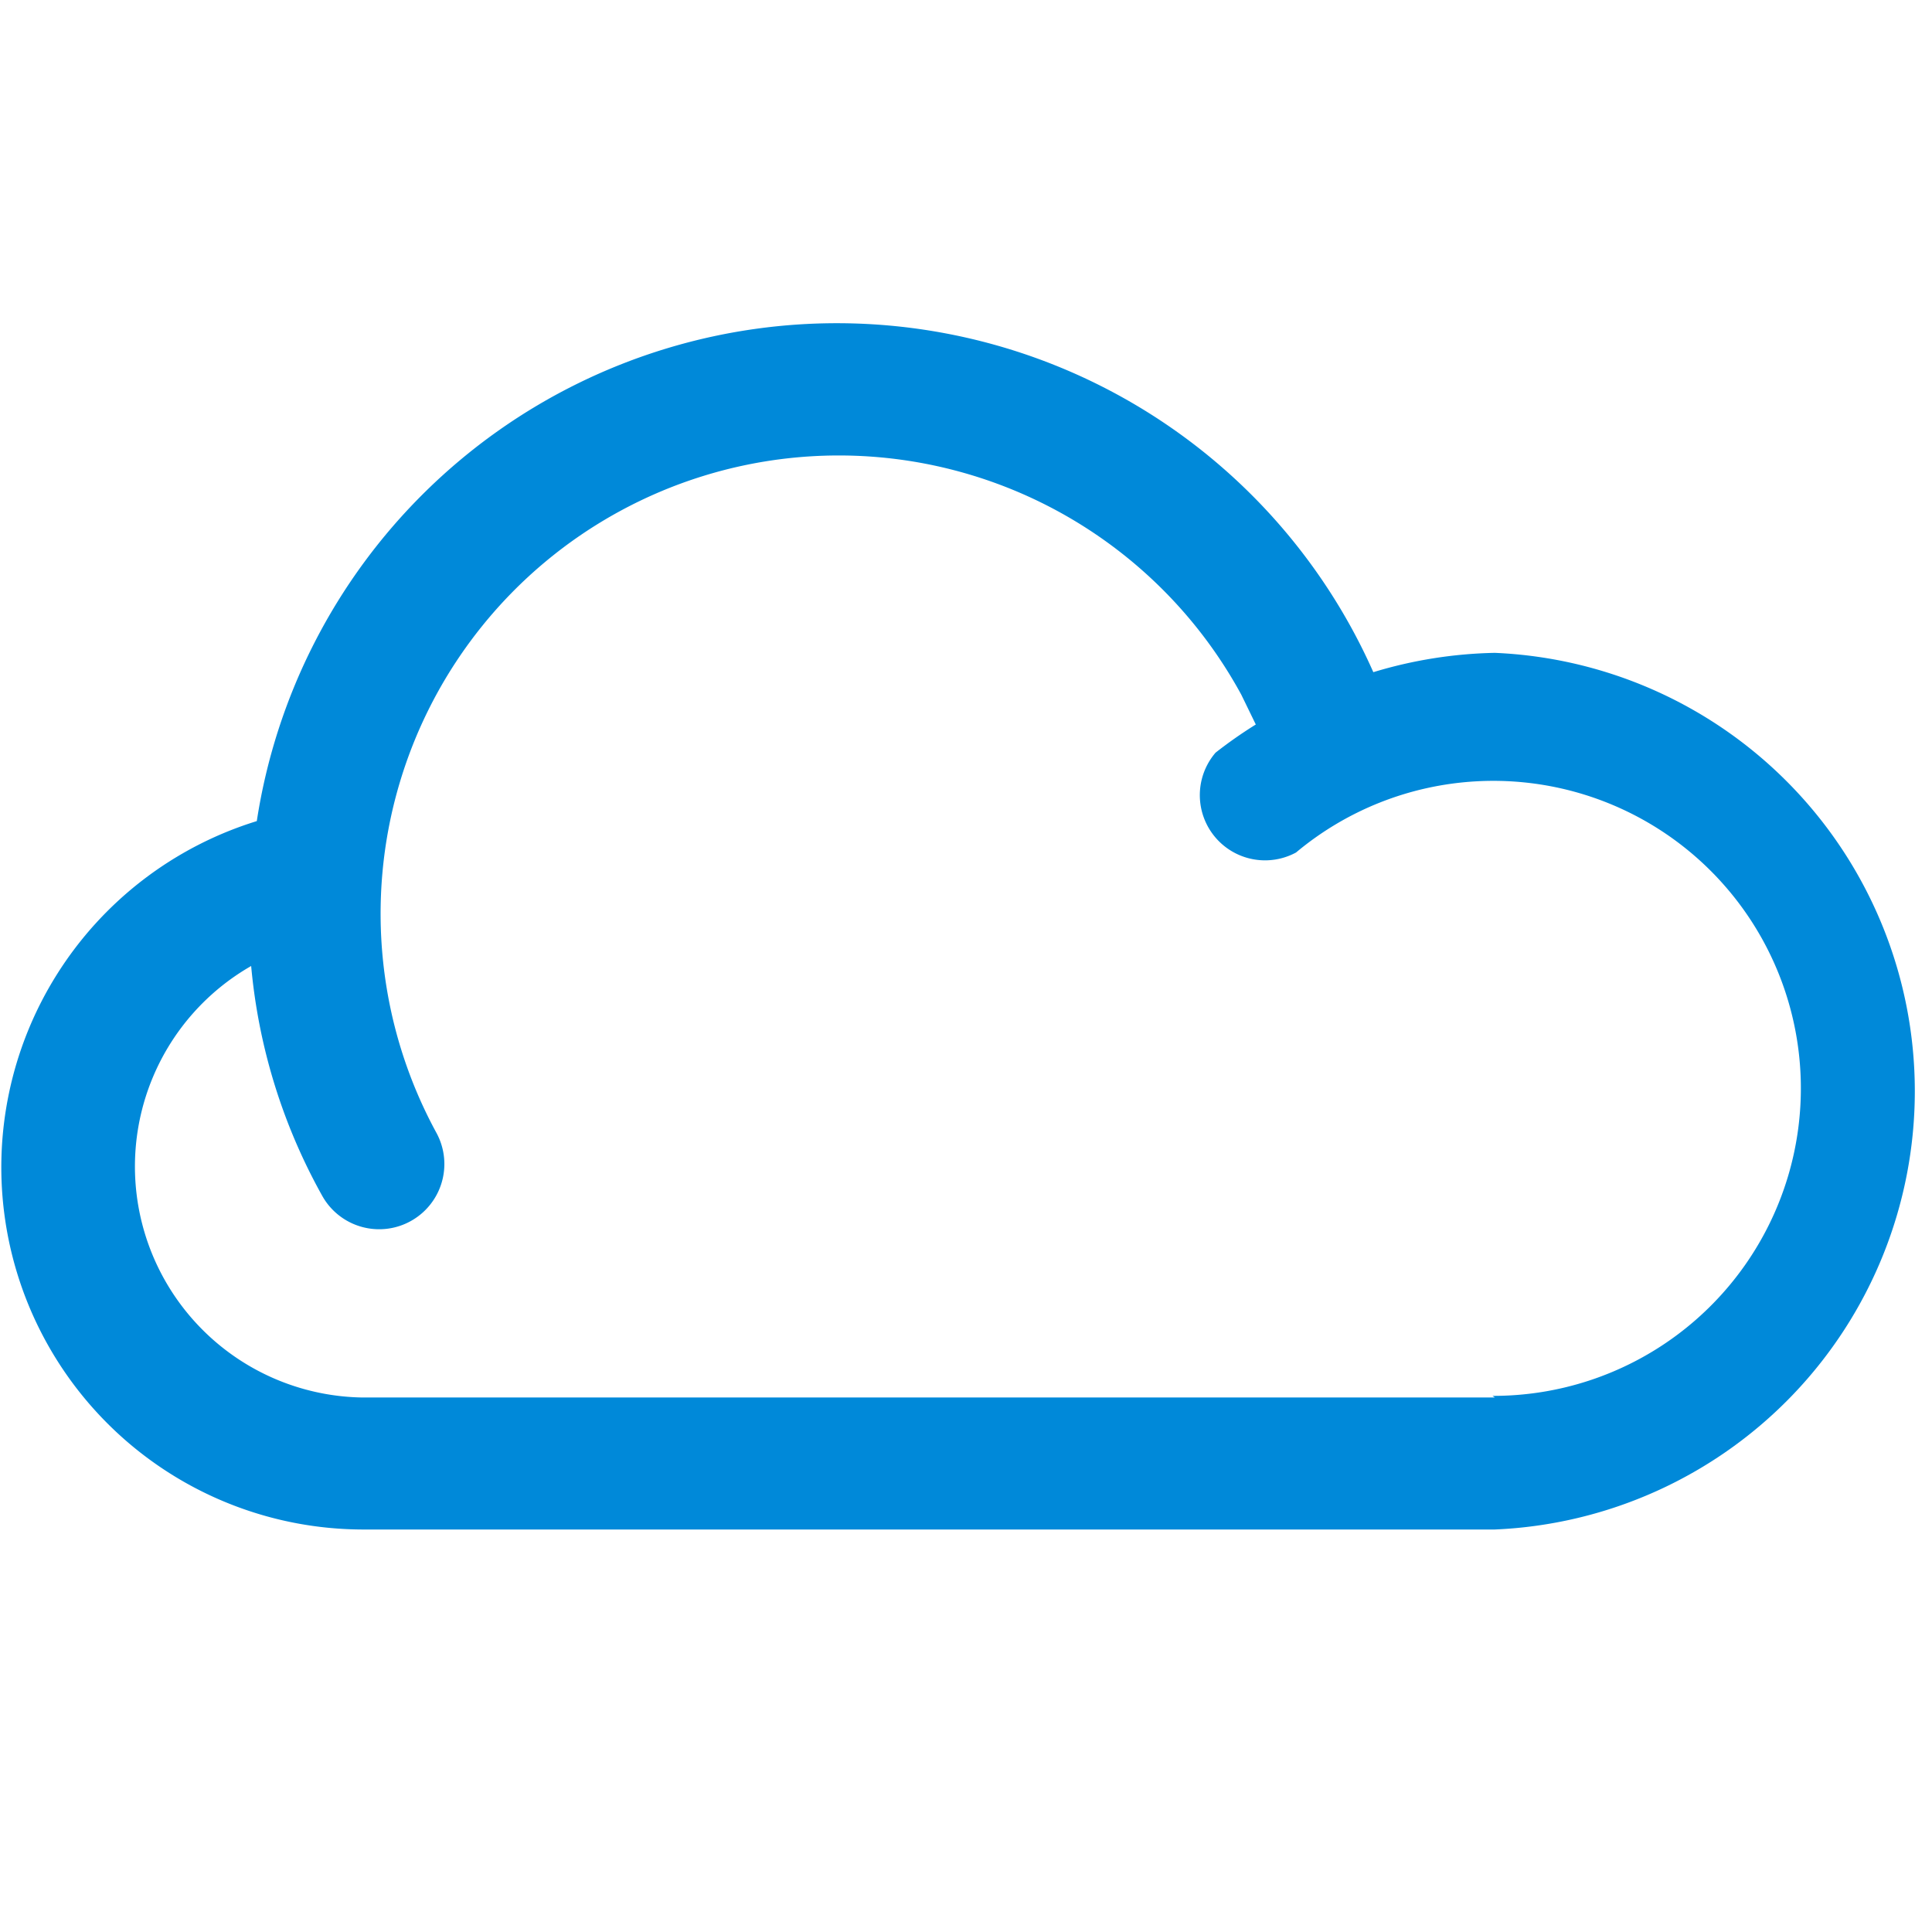 <svg id="Layer_1" data-name="Layer 1" xmlns="http://www.w3.org/2000/svg" width="24" height="24" viewBox="0 0 24 24"><defs><style>.cls-1{fill:#0089d9;}</style></defs><g id="Platform_Cloud" data-name="Platform Cloud"><g id="Normal"><path class="cls-1" d="M18.57,8.11a5.54,5.54,0,0,0-1.51.24A7.29,7.29,0,0,0,3.19,10.2,4.5,4.5,0,0,0,4.49,19H18.57a5.45,5.45,0,0,0,0-10.89Zm0,9.25H4.49A2.87,2.87,0,0,1,3.12,12,7.18,7.18,0,0,0,4,14.85a.81.81,0,0,0,1.42-.78h0a5.69,5.69,0,1,1,10-5.44L15.6,9a5.62,5.62,0,0,0-.5.35.81.81,0,0,0,1,1.24,3.82,3.82,0,1,1,2.44,6.75Z"/></g></g></svg>